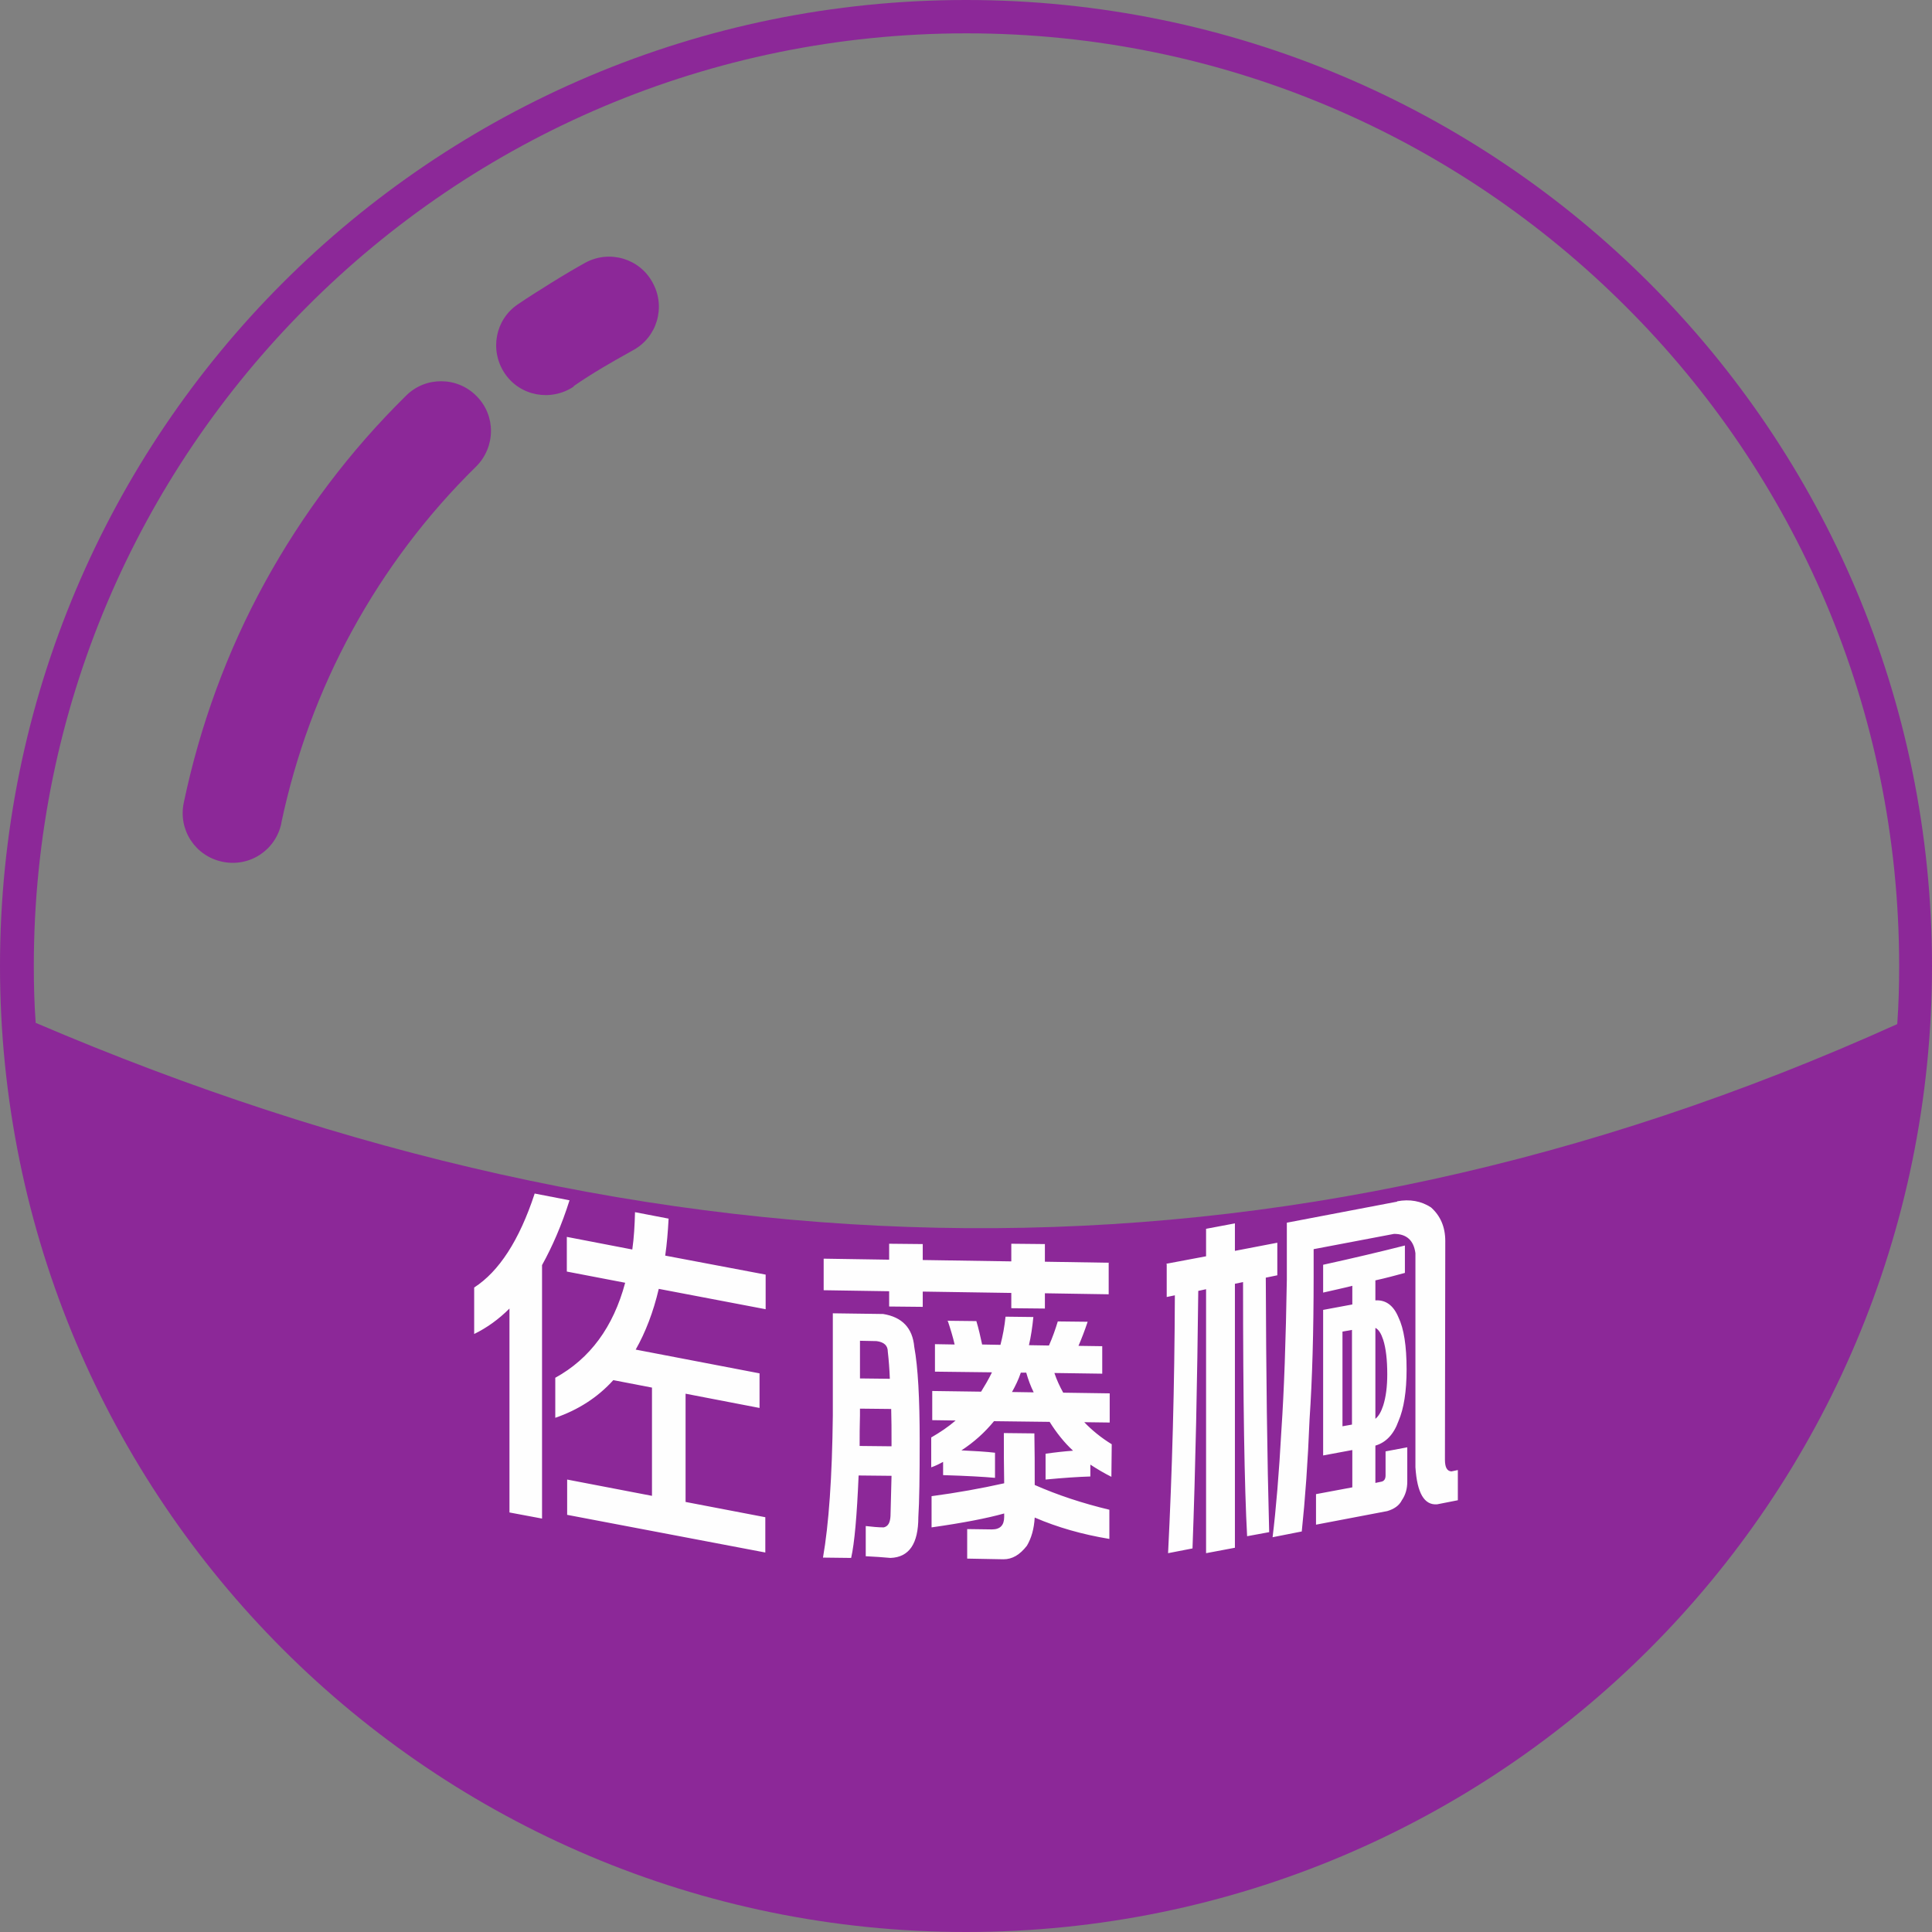 <?xml version="1.0" encoding="UTF-8"?>
<!DOCTYPE svg PUBLIC "-//W3C//DTD SVG 1.1//EN" "http://www.w3.org/Graphics/SVG/1.1/DTD/svg11.dtd">
<!-- Creator: CorelDRAW 2021.5 -->
<svg xmlns="http://www.w3.org/2000/svg" xml:space="preserve" width="100%" height="100%" version="1.1" style="shape-rendering:geometricPrecision; text-rendering:geometricPrecision; image-rendering:optimizeQuality; fill-rule:evenodd; clip-rule:evenodd"
viewBox="0 0 3986.84 3986.84"
 xmlns:xlink="http://www.w3.org/1999/xlink"
 xmlns:xodm="http://www.corel.com/coreldraw/odm/2003">
 <rect x="0" y="0" width="3986.84" height="3986.84" fill="#808080" stroke="none"/>
 <defs>
  <style type="text/css">
   <![CDATA[
    .fil0 {fill:none;fill-rule:nonzero}
    .fil1 {fill:#8C2898;fill-rule:nonzero}
    .fil2 {fill:#FEFEFE;fill-rule:nonzero}
   ]]>
  </style>
   <clipPath id="id0" style="clip-rule:nonzero">
    <path d="M72.71 2110.34c1281.13,548.21 2561.28,581.62 3842.41,2.95 2.95,-40.28 3.93,-79.58 3.93,-119.86 0,-531.52 -215.16,-1012.92 -563.93,-1360.71 -348.78,-348.78 -829.2,-563.93 -1360.71,-563.93 -531.52,0 -1012.92,215.16 -1360.71,563.93 -348.78,348.78 -563.93,829.2 -563.93,1360.71 0,39.3 0.99,78.6 3.93,117.89l-0.99 -0.98z"/>
   </clipPath>
    <clipPath id="id1">
     <path d="M504.9 2275.56c963.01,324.15 1925.59,351.15 2888.57,39.68l0 -1643.14c-12.6,-13.32 -25.38,-26.45 -38.35,-39.39 -348.78,-348.78 -829.2,-563.93 -1360.71,-563.93 -531.52,0 -1012.92,215.16 -1360.71,563.93 -45.25,45.25 -88.23,92.73 -128.79,142.23l0 1500.62z"/>
    </clipPath>
    <clipPath id="id2">
     <path d="M72.71 2110.34c1281.13,548.21 2561.28,581.62 3842.41,2.95 2.95,-40.28 3.93,-79.58 3.93,-119.86 0,-531.52 -215.16,-1012.92 -563.93,-1360.71 -348.78,-348.78 -829.2,-563.93 -1360.71,-563.93 -531.52,0 -1012.92,215.16 -1360.71,563.93 -348.78,348.78 -563.93,829.2 -563.93,1360.71 0,39.3 0.99,78.6 3.93,117.89l-0.99 -0.98z"/>
    </clipPath>
 </defs>
 <g id="Layer_x0020_1">
  <g>
  </g>
  <g style="clip-path:url(#id0)">
   <g id="_2718333555024">
   </g>
   <g style="clip-path:url(#id1)">
   </g>
   <g style="clip-path:url(#id2)">
   </g>
  </g>
  <path class="fil0" d="M72.71 2110.34c1281.13,548.21 2561.28,581.62 3842.41,2.95 2.95,-40.28 3.93,-79.58 3.93,-119.86 0,-531.52 -215.16,-1012.92 -563.93,-1360.71 -348.78,-348.78 -829.2,-563.93 -1360.71,-563.93 -531.52,0 -1012.92,215.16 -1360.71,563.93 -348.78,348.78 -563.93,829.2 -563.93,1360.71 0,39.3 0.99,78.6 3.93,117.89l-0.99 -0.98z"/>
  <path class="fil1" d="M1183.87 797.77c-47.15,31.44 -111.01,19.65 -142.46,-27.51 -31.44,-47.15 -19.65,-111.01 27.51,-142.46 21.62,-14.74 45.19,-29.47 68.77,-44.21 28.5,-17.68 52.07,-31.44 69.76,-41.26 50.1,-27.51 112.99,-8.84 139.51,41.26 27.51,50.1 8.84,112.99 -41.26,139.51 -26.52,14.74 -47.15,26.52 -61.9,35.37 -19.65,11.79 -40.28,24.56 -59.93,38.31l0 0.99zm809.55 -797.77c550.17,0 1049.27,223.02 1409.84,583.58 360.56,360.56 583.58,859.65 583.58,1409.84 0,550.17 -223.02,1049.27 -583.58,1409.84 -360.56,360.56 -859.65,583.58 -1409.84,583.58 -550.17,0 -1049.27,-223.02 -1409.84,-583.58 -360.56,-360.56 -583.58,-859.65 -583.58,-1409.84 0,-550.17 223.02,-1049.27 583.58,-1409.84 360.56,-360.56 859.65,-583.58 1409.84,-583.58zm-1920.71 2110.34c1281.13,548.21 2561.28,581.62 3842.41,2.95 2.95,-40.28 3.93,-79.58 3.93,-119.86 0,-531.52 -215.16,-1012.92 -563.93,-1360.71 -348.78,-348.78 -829.2,-563.93 -1360.71,-563.93 -531.52,0 -1012.92,215.16 -1360.71,563.93 -348.78,348.78 -563.93,829.2 -563.93,1360.71 0,39.3 0.99,78.6 3.93,117.89l-0.99 -0.98zm507.93 -411.65c-11.79,56.01 -65.82,91.37 -121.83,79.58 -56.01,-11.79 -91.37,-65.82 -79.58,-121.83 33.4,-159.15 89.4,-312.42 167.02,-453.9 77.61,-141.47 175.86,-272.14 291.79,-386.11 40.28,-40.28 106.11,-39.3 145.4,0.99 40.28,40.28 39.3,105.12 -0.99,145.4 -102.17,100.21 -187.65,214.17 -255.44,337.96 -67.79,123.79 -116.91,257.4 -146.39,396.91l0.01 1z"/>
  <path class="fil2" d="M1170.36 2552.55l134.44 25.9c3.5,-24.51 4.9,-49.72 5.6,-77.02l69.32 13.31c-1.4,26.6 -3.5,52.52 -7,76.32l207.26 39.21 0 71.41 -220.56 -42.01c-11.2,47.61 -27.31,89.62 -47.61,125.34l255.57 49.01 0 71.41 -152.64 -29.4 0 223.36 164.55 31.51 0 72.82 -408.91 -77.72 0 -72.82 175.04 33.61 0 -223.36 -79.82 -15.4c-32.2,35.71 -72.82,61.62 -119.73,77.72l0 -82.62c71.41,-39.21 119.73,-104.33 144.23,-196.05l-120.43 -23.1 0 -71.41 0.7 -0.01zm-67.22 -89.62l72.12 14c-16.11,51.11 -35.71,95.92 -56.71,133.74l0 523.03 -67.22 -12.6 0 -420.81c-22.41,22.41 -46.92,39.91 -72.82,52.52l0 -95.92c51.11,-32.91 93.12,-97.33 124.63,-193.25l0 -0.71zm596.56 134.44l135.13 2.1 0 -32.91 69.32 0.7 0 32.91 182.75 2.8 0 -36.41 69.32 0.7 0 36.41 131.64 2.1 0 65.12 -131.64 -2.1 0 31.51 -69.32 -0.7 0 -31.51 -182.75 -2.8 0 31.51 -69.32 -0.7 0 -31.51 -135.13 -2.1 0 -65.12zm122.53 114.12c39.21,6.3 60.92,28.71 64.42,67.92 7.7,42.01 11.2,106.43 11.2,193.95 0,72.82 -0.7,125.34 -2.8,157.54 0,54.61 -18.91,82.62 -57.41,84.02 -16.8,-1.4 -33.61,-2.8 -51.11,-3.5l0 -62.31c12.6,1.4 25.21,2.8 37.11,2.8 9.1,-2.1 13.31,-9.8 14,-23.8 0.7,-28.71 1.4,-56.02 2.1,-82.62l-67.92 -0.7c-3.5,82.62 -8.4,139.34 -15.4,170.15l-58.12 -0.7c11.9,-67.92 18.91,-165.94 20.3,-293.37l0 -210.75 102.93 1.4 0.69 -0.02zm-48.31 272.37l65.81 0.7c0,-2.8 0,-4.9 0,-7.7 0,-24.51 0,-47.61 -0.7,-69.32l-64.42 -0.7 0 14c-0.7,21.71 -0.7,42.71 -0.7,63.01l0 0.01zm0.7 -139.33l61.62 0.7c-0.7,-18.91 -2.1,-37.81 -4.2,-56.02 0,-12.6 -7.7,-19.61 -23.1,-21.71l-34.31 -0.7 0 77.72 -0.01 0zm179.25 -119.04l60.92 0.7c4.9,16.11 8.4,32.2 11.9,48.31l37.81 0.7c4.9,-18.91 8.4,-37.81 10.51,-58.12l57.41 0.7c-2.1,21 -4.9,39.91 -9.1,58.12l41.31 0.7c7.7,-17.5 13.31,-33.61 18.2,-49.72l61.62 0.7c-6.3,18.91 -12.6,35 -18.91,49.72l49.01 0.7 0 56.71 -98.72 -1.4c4.9,14.7 11.2,28.01 18.2,40.61l95.92 1.4 0 60.21 -52.52 -0.7c16.11,16.8 35,32.2 56.71,45.51l-0.7 67.22c-15.4,-7.7 -29.4,-16.11 -43.41,-25.21l0 24.51c-24.51,0.7 -55.32,2.8 -92.42,6.3l0 -53.21c18.91,-2.8 37.81,-4.9 56.71,-6.3 -18.2,-16.8 -34.31,-37.11 -48.31,-59.51l-114.83 -1.4c-18.91,23.1 -41.31,43.41 -67.22,60.21 28.71,1.4 51.81,2.8 69.32,4.9l0 51.81c-23.1,-2.1 -58.82,-4.2 -107.13,-5.6l0 -27.31c-7.7,4.2 -16.11,8.4 -24.51,11.2l0 -61.62c18.2,-10.51 35,-21.71 50.41,-35l-48.31 -0.7 0 -60.21 100.83 1.4c7.7,-12.6 15.4,-25.21 22.41,-39.91l-117.63 -1.4 0 -56.71 40.61 0.7c-3.5,-15.4 -8.4,-31.51 -14,-48.31l-2.08 -0.69zm179.25 147.74c-6.3,-12.6 -11.2,-25.9 -15.4,-40.61l-11.2 0c-4.9,14.7 -11.2,27.31 -18.2,39.91l44.81 0.7 -0.01 0zm-60.92 188.35c-0.7,-33.61 -0.7,-68.61 -0.7,-104.33l63.01 0.7c0.7,32.91 0.7,68.61 0.7,106.43 47.61,21 98.72,37.81 154.04,51.11l0 60.21c-55.32,-9.1 -107.13,-23.8 -154.04,-44.11 -1.4,23.8 -7,42.71 -16.11,58.12 -14.7,18.91 -30.11,28.01 -48.31,28.01l-74.92 -1.4 0 -60.92 51.11 0.7c16.8,0 25.21,-8.4 25.21,-25.9 0,-2.1 0,-4.9 0,-7 -35,9.8 -85.42,19.61 -149.84,28.71l0 -64.42c52.52,-7 102.93,-16.11 149.84,-26.6l0.01 0.7zm810.81 -582.56c25.9,-4.9 49.72,-0.7 70.02,12.6 19.61,17.5 29.4,40.61 29.4,69.32l-0.7 450.92c0,16.11 4.2,23.8 13.31,24.51l13.31 -2.8 0 62.31c-14,2.8 -28.01,5.6 -42.71,8.4 -26.6,2.1 -41.31,-23.1 -44.81,-76.32l0 -441.81c-3.5,-26.6 -18.2,-39.91 -44.11,-39.91l-165.94 31.51 0 55.32c0,114.13 -2.8,212.86 -8.4,295.47 -3.5,88.22 -9.1,165.24 -16.11,231.77l-60.21 11.9c7,-57.41 13.31,-131.64 18.2,-221.26 5.6,-81.92 9.1,-185.55 11.2,-310.18l0 -117.63 227.56 -43.41 0 -0.72zm16.11 91.03l0 56.71c-18.2,4.9 -38.51,10.51 -60.92,15.4l0 41.31c21,-1.4 37.11,9.8 47.61,35 11.2,23.1 16.8,58.82 16.8,107.13 0,45.51 -5.6,81.22 -16.8,107.13 -9.8,27.31 -25.9,44.11 -47.61,50.41l0 77.02 13.31 -2.8c4.9,-1.4 7.7,-5.6 7.7,-12.6l0 -49.72 44.81 -8.4 0 70.72c0,14.7 -3.5,27.31 -11.2,38.51 -5.6,11.2 -16.11,18.2 -30.11,22.41l-147.03 28.01 0 -63.01 74.92 -14 0 -77.02 -60.21 11.2 0 -300.38 60.21 -11.2 0 -38.51c-18.91,4.9 -39.21,9.1 -60.21,14l0 -57.41c63.72,-14 119.73,-27.31 169.44,-39.91l-0.71 0zm-128.83 373.2l19.61 -3.5 0 -195.36 -19.61 3.5 0 195.36zm67.92 -203.06l0 187.65c7,-5.6 11.9,-14.7 16.11,-27.31 5.6,-17.5 8.4,-39.21 8.4,-64.42 0,-30.11 -2.8,-53.91 -8.4,-71.41 -4.2,-12.6 -9.1,-21 -16.11,-24.51zm-431.31 -132.33l81.92 -15.4 0 -56.71 59.51 -11.2 0 56.71 87.52 -16.8 0 67.22 -23.8 4.9c0.7,195.36 2.8,370.4 7,525.14l-45.51 8.4c-5.6,-102.22 -8.4,-277.27 -8.4,-524.44l-16.8 3.5 0 544.74 -59.51 11.2 0 -544.74 -16.11 3.5c-2.1,184.15 -5.6,361.3 -11.9,531.44l-50.41 9.8c8.4,-167.35 13.31,-344.49 14,-532.13l-16.8 3.5 0 -67.22 -0.7 -1.4z"/>
 </g>
</svg>
